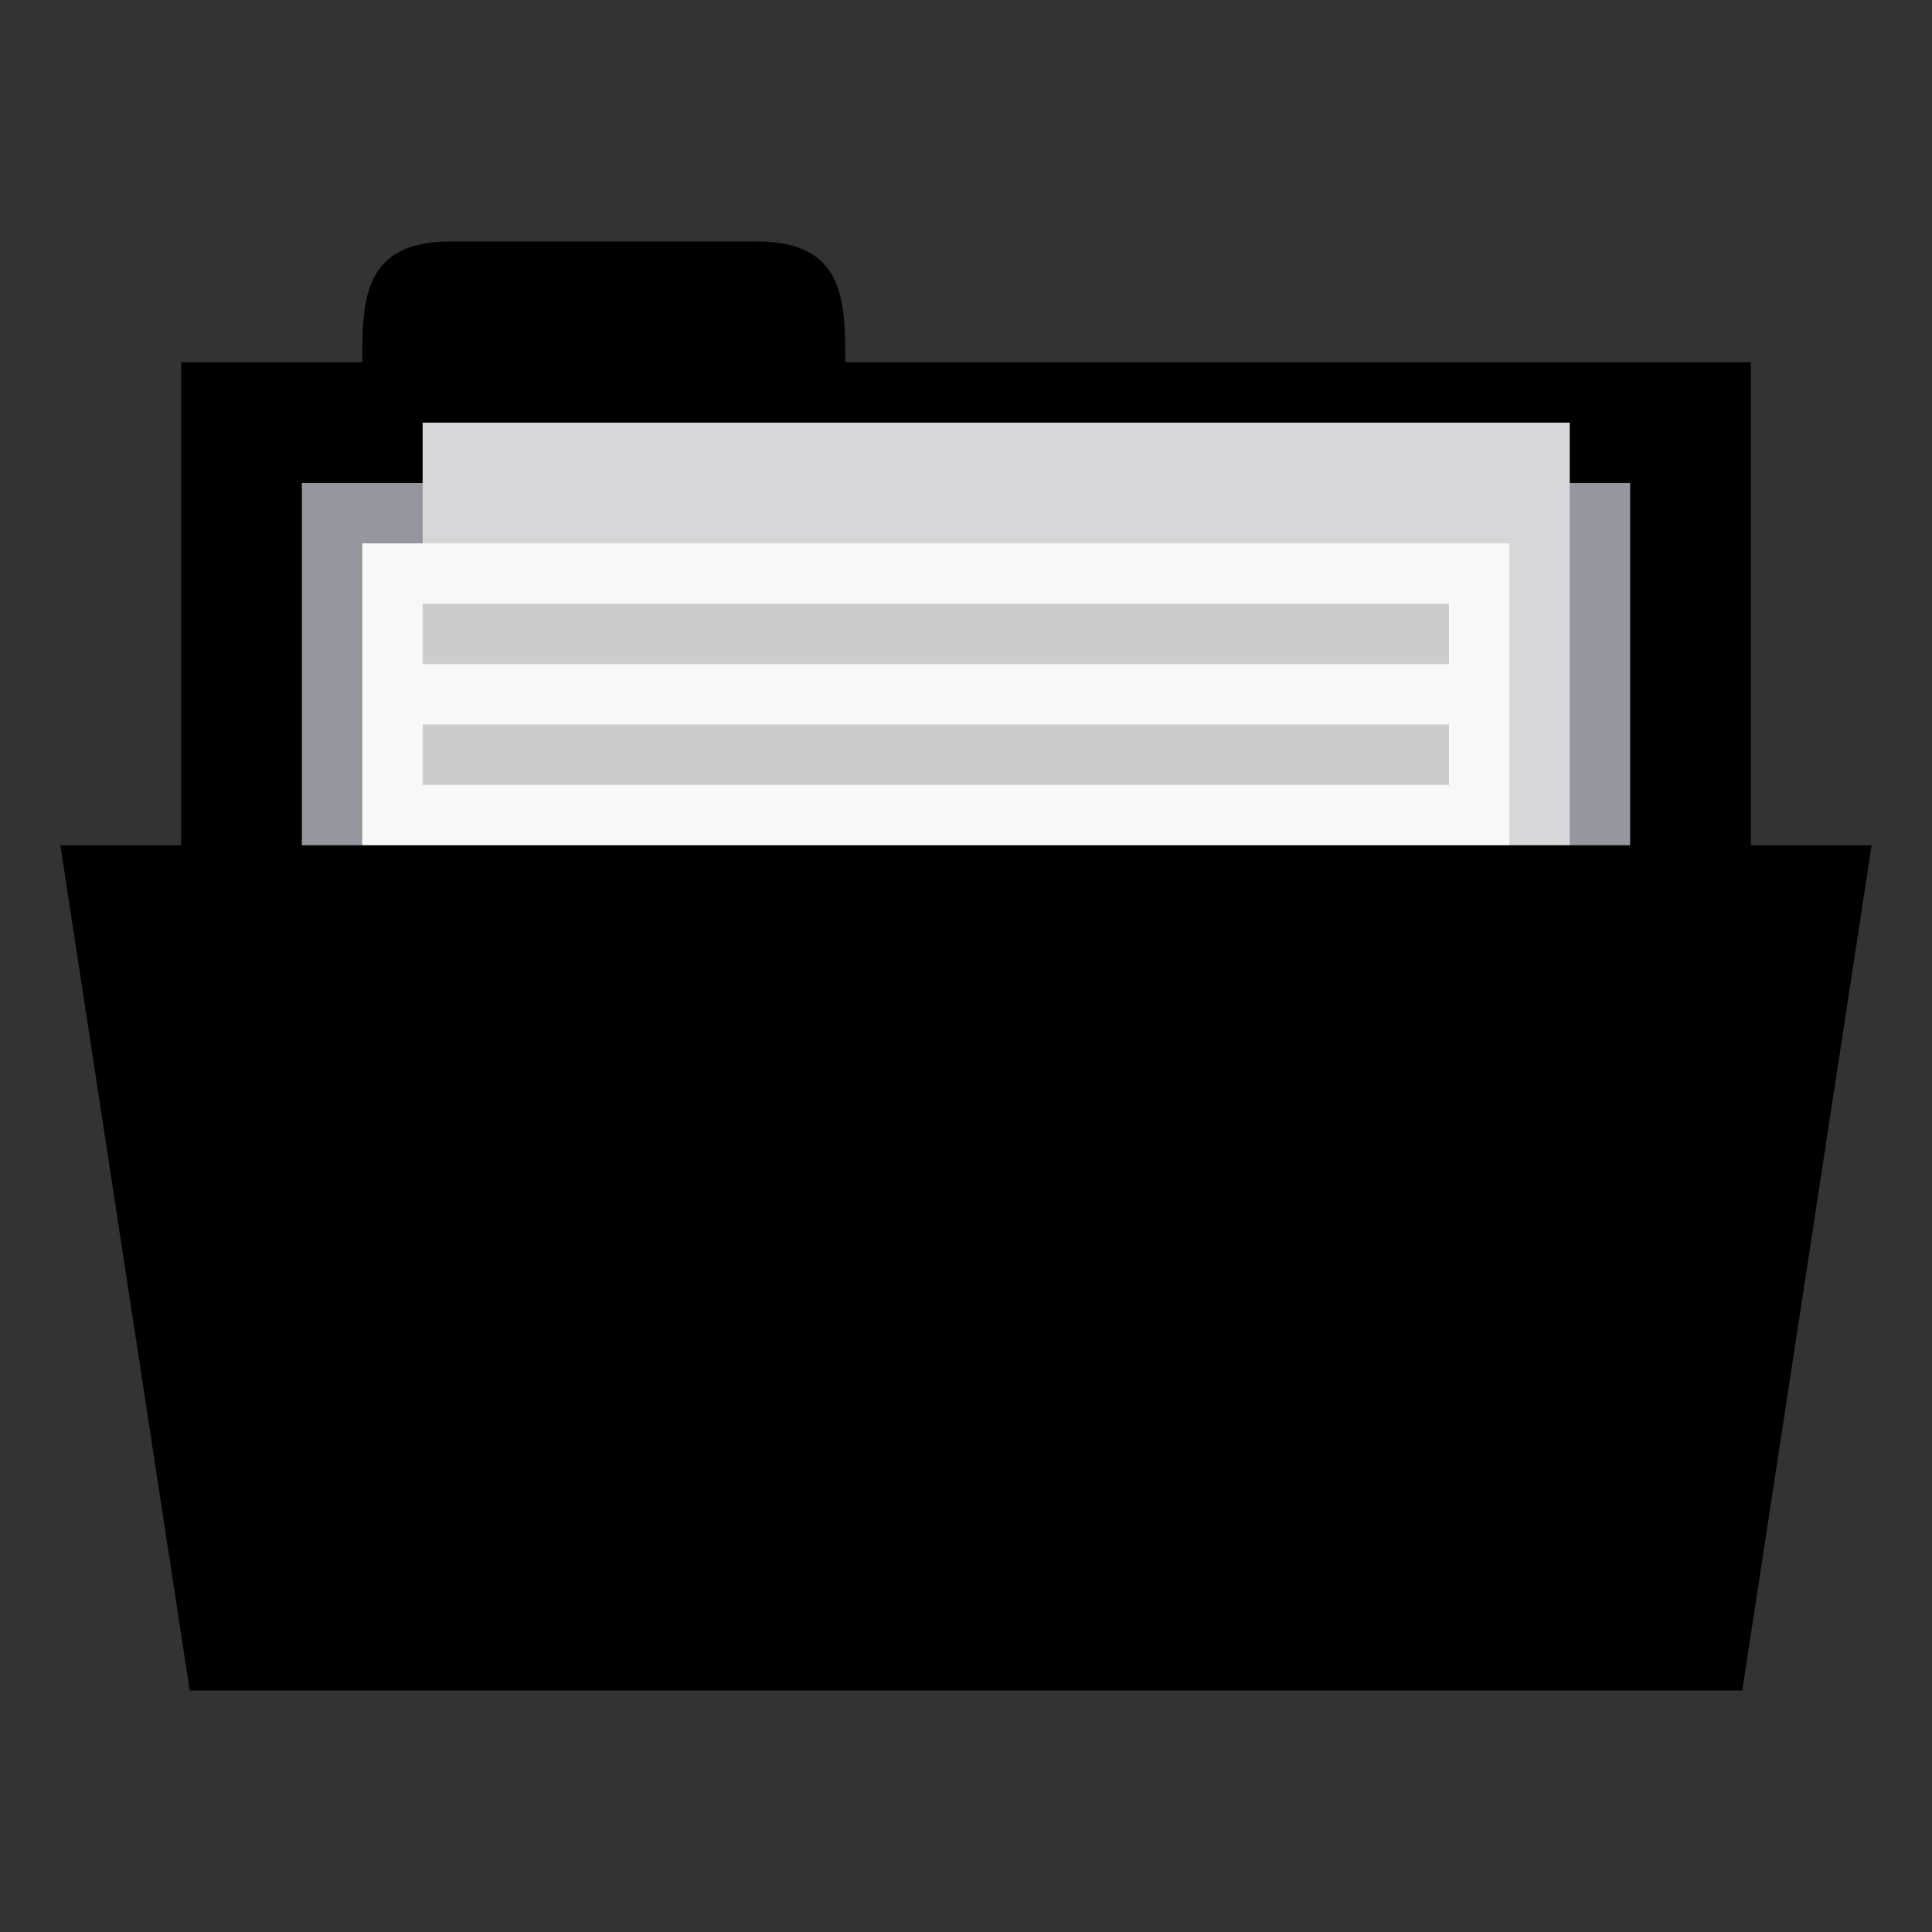 <svg xmlns="http://www.w3.org/2000/svg" viewBox="0 0 128 128">
 <rect x="0" y="0" width="128" height="128" fill="#333333" stroke="none"/>
 <path d="m 12 24 104 0 0 40 -104 0 z m 0 0" style="fill:replacecolour2;fill-opacity:1;stroke:none;fill-rule:nonzero"/>
 <path d="m 24 24 c 0 -4 0 -8 5.816 -8 l 20.367 0 c 5.816 0 5.816 4 5.816 8 l 0 4 -32 0 z m 0 0" style="fill:replacecolour2;fill-opacity:1;stroke:none;fill-rule:nonzero"/>
 <path d="m 20 32 88 0 0 32 -88 0 z m 0 0" style="fill:#94979e;fill-opacity:1;stroke:none;fill-rule:nonzero"/>
 <path d="m 28 28 76 0 0 52 -76 0 z m 0 0" style="fill:#d7d7d9;fill-opacity:1;stroke:none;fill-rule:nonzero"/>
 <path d="m 24 36 76 0 0 52 -76 0 z m 0 0" style="fill:#f8f8f8;fill-opacity:1;stroke:none;fill-rule:nonzero"/>
 <path d="m 28 40 68 0 0 4 -68 0 z m 0 0" style="fill:#ccc;fill-opacity:1;stroke:none;fill-rule:nonzero"/>
 <path d="m 4 56 120 0 -8.57 56 -102.86 0 z m 0 0" style="fill:replacecolour1;fill-opacity:1;stroke:none;fill-rule:nonzero"/>
 <path d="m 28 48 68 0 0 4 -68 0 z m 0 0" style="fill:#ccc;fill-opacity:1;stroke:none;fill-rule:nonzero"/>
</svg>
